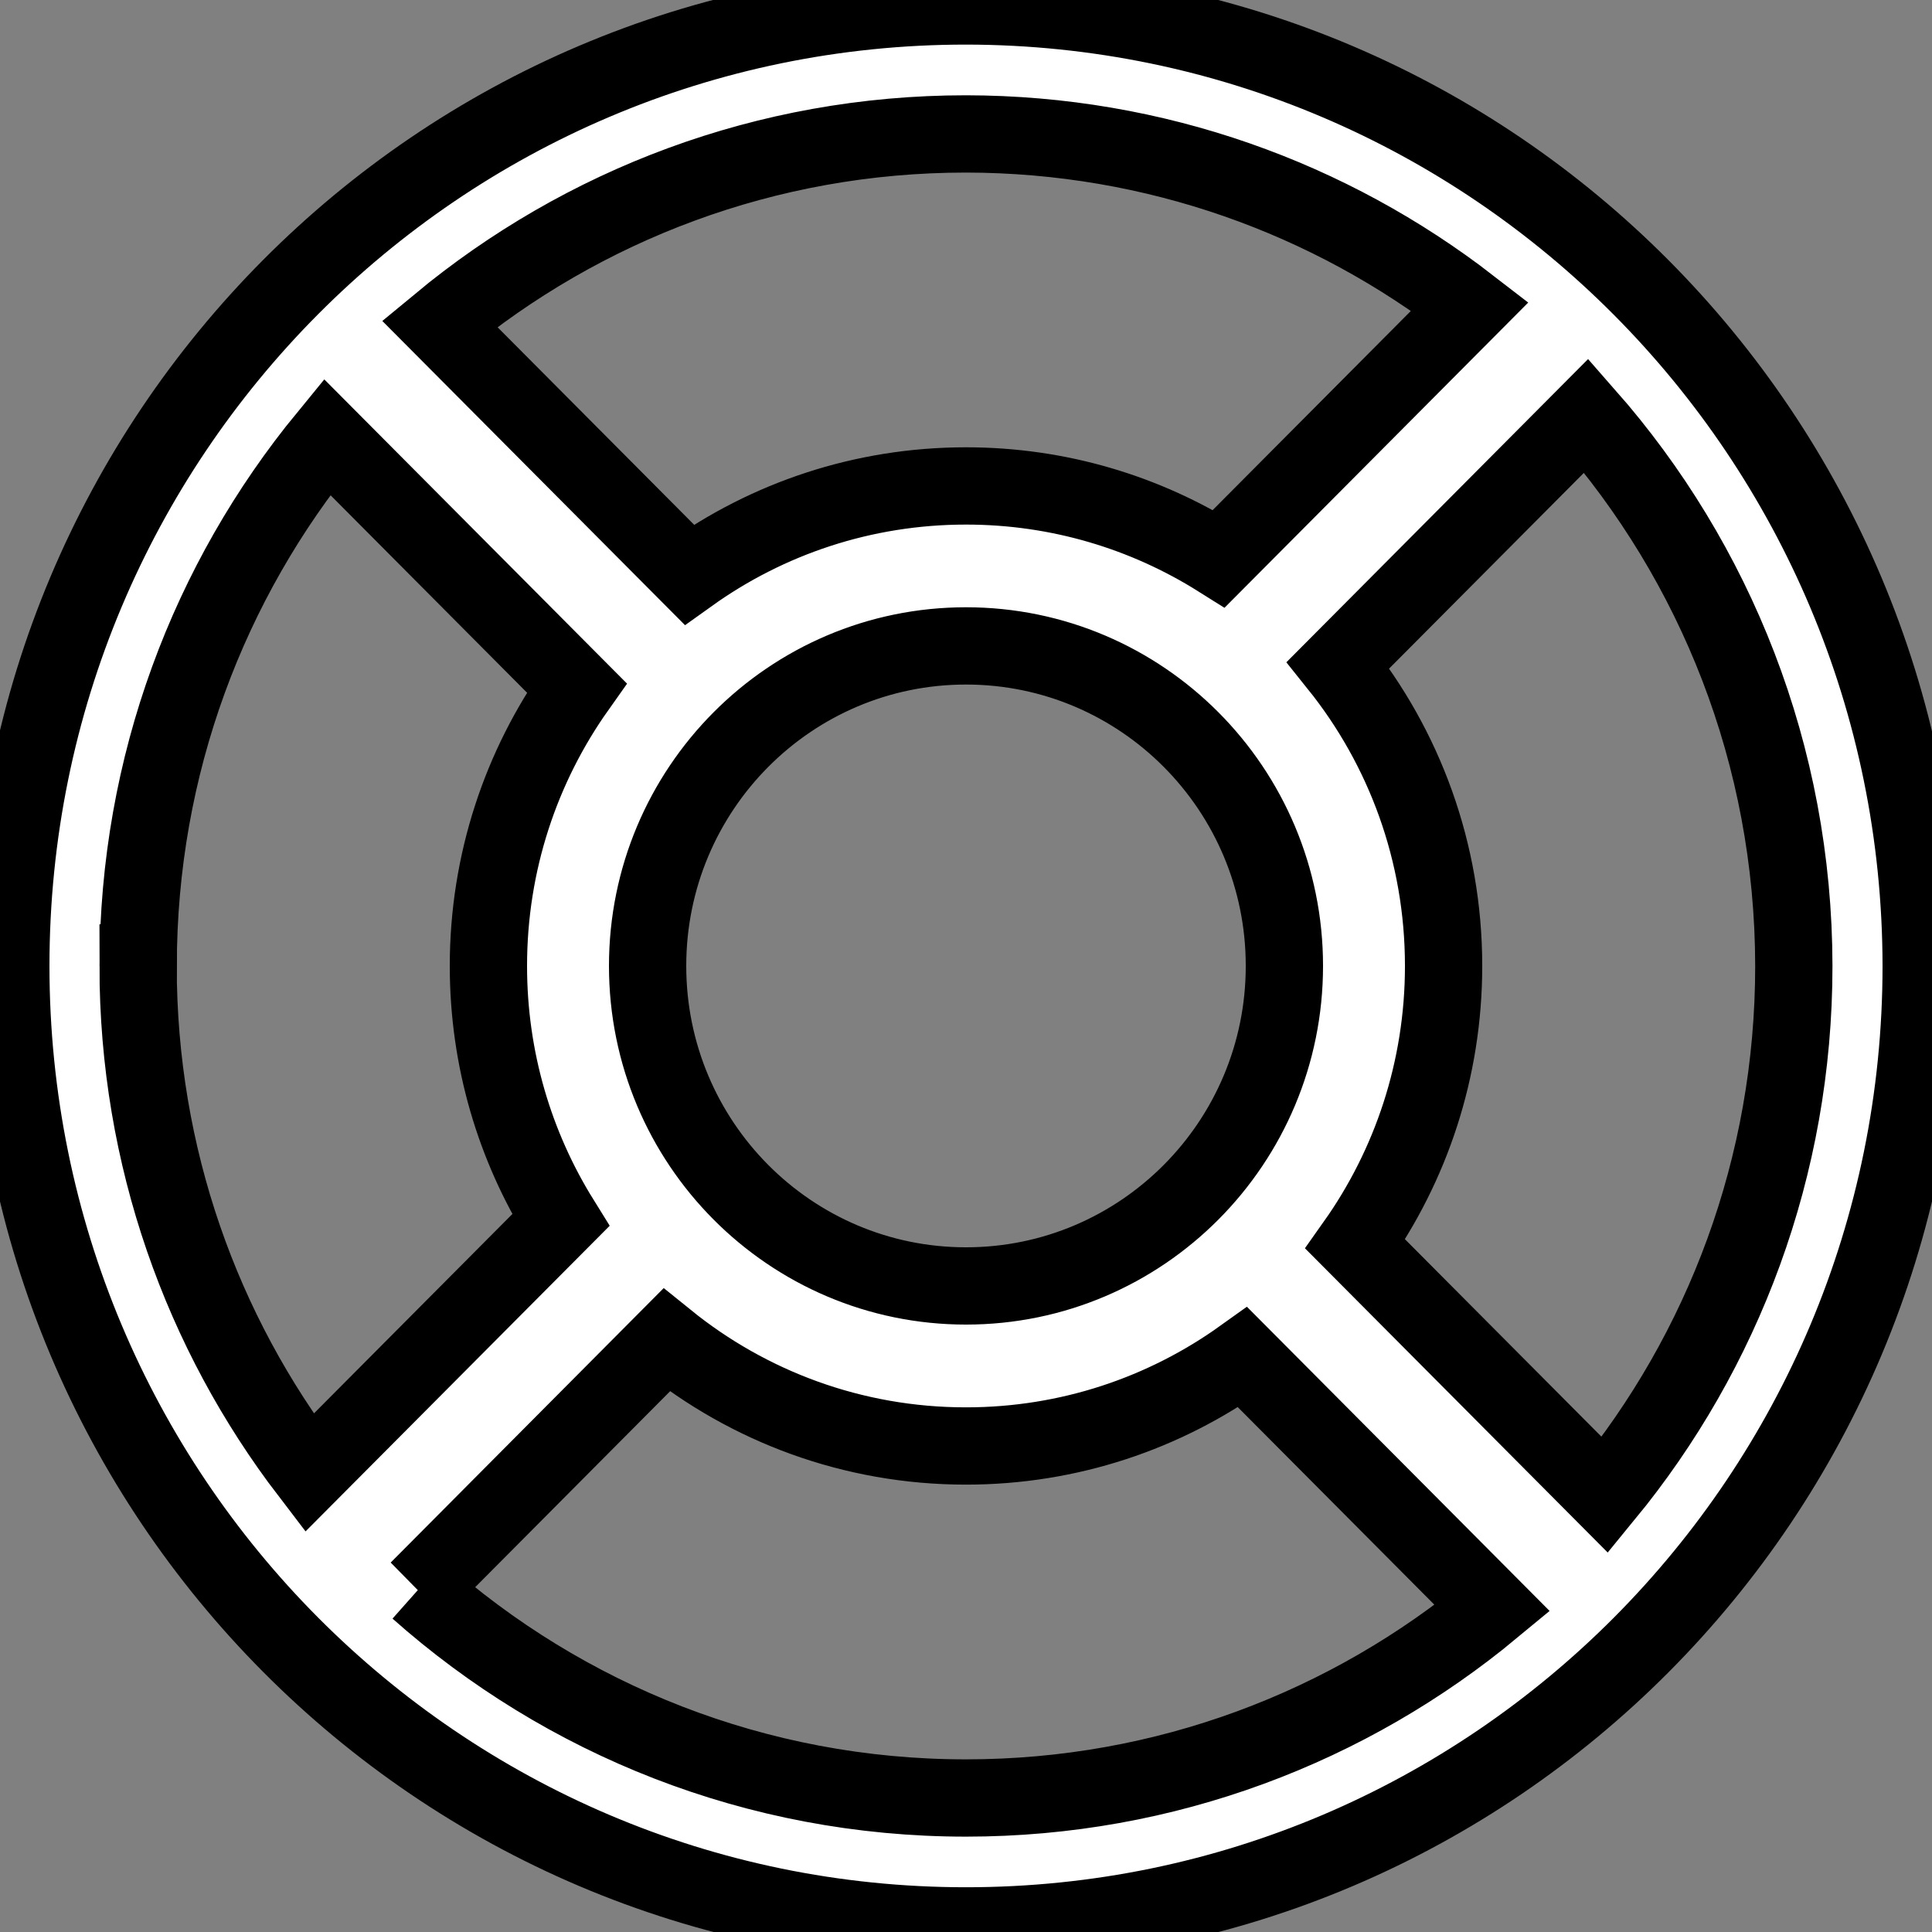 <svg width="25" height="25" xmlns="http://www.w3.org/2000/svg">
 <rect width="100%" height="100%" fill="#808080" stroke="none"/>
 <g stroke="null">
  <title>Layer 1</title>
  <path stroke="null" fill="#ffffff" d="m1.788,12.5c0,-2.6 0.917,-4.985 2.444,-6.846l3.231,3.247c-0.719,1.015 -1.143,2.257 -1.143,3.599c0,1.208 0.343,2.335 0.936,3.289l-3.253,3.269c-1.39,-1.816 -2.216,-4.09 -2.216,-6.558zm3.623,8.071c1.889,1.677 4.371,2.695 7.089,2.695c2.587,0 4.96,-0.922 6.811,-2.456l-3.231,-3.247c-1.01,0.723 -2.246,1.148 -3.581,1.148c-1.467,0 -2.814,-0.514 -3.874,-1.371l-3.215,3.232zm17.801,-8.07c-0,2.599 -0.917,4.984 -2.444,6.844l-3.231,-3.247c0.719,-1.015 1.143,-2.257 1.143,-3.599c0,-1.474 -0.511,-2.828 -1.365,-3.893l3.212,-3.228c1.669,1.898 2.682,4.391 2.685,7.123zm-4.191,-8.537c-1.806,-1.397 -4.067,-2.228 -6.522,-2.231c-2.587,0 -4.959,0.922 -6.811,2.456l3.231,3.247c1.01,-0.723 2.246,-1.148 3.581,-1.148c1.202,0 2.323,0.345 3.272,0.941l3.249,-3.265zm-18.881,8.535c0,-6.861 5.534,-12.422 12.36,-12.422c6.823,0.007 12.353,5.565 12.36,12.422c0,6.861 -5.534,12.422 -12.36,12.422c-6.826,0 -12.36,-5.562 -12.36,-12.422zm16.48,0c0,2.287 -1.845,4.141 -4.12,4.141c-2.275,0 -4.12,-1.854 -4.12,-4.141c0,-2.287 1.845,-4.141 4.12,-4.141c2.275,0 4.12,1.854 4.12,4.141z" clip-rule="evenodd" fill-rule="evenodd"/>
 </g>
</svg>